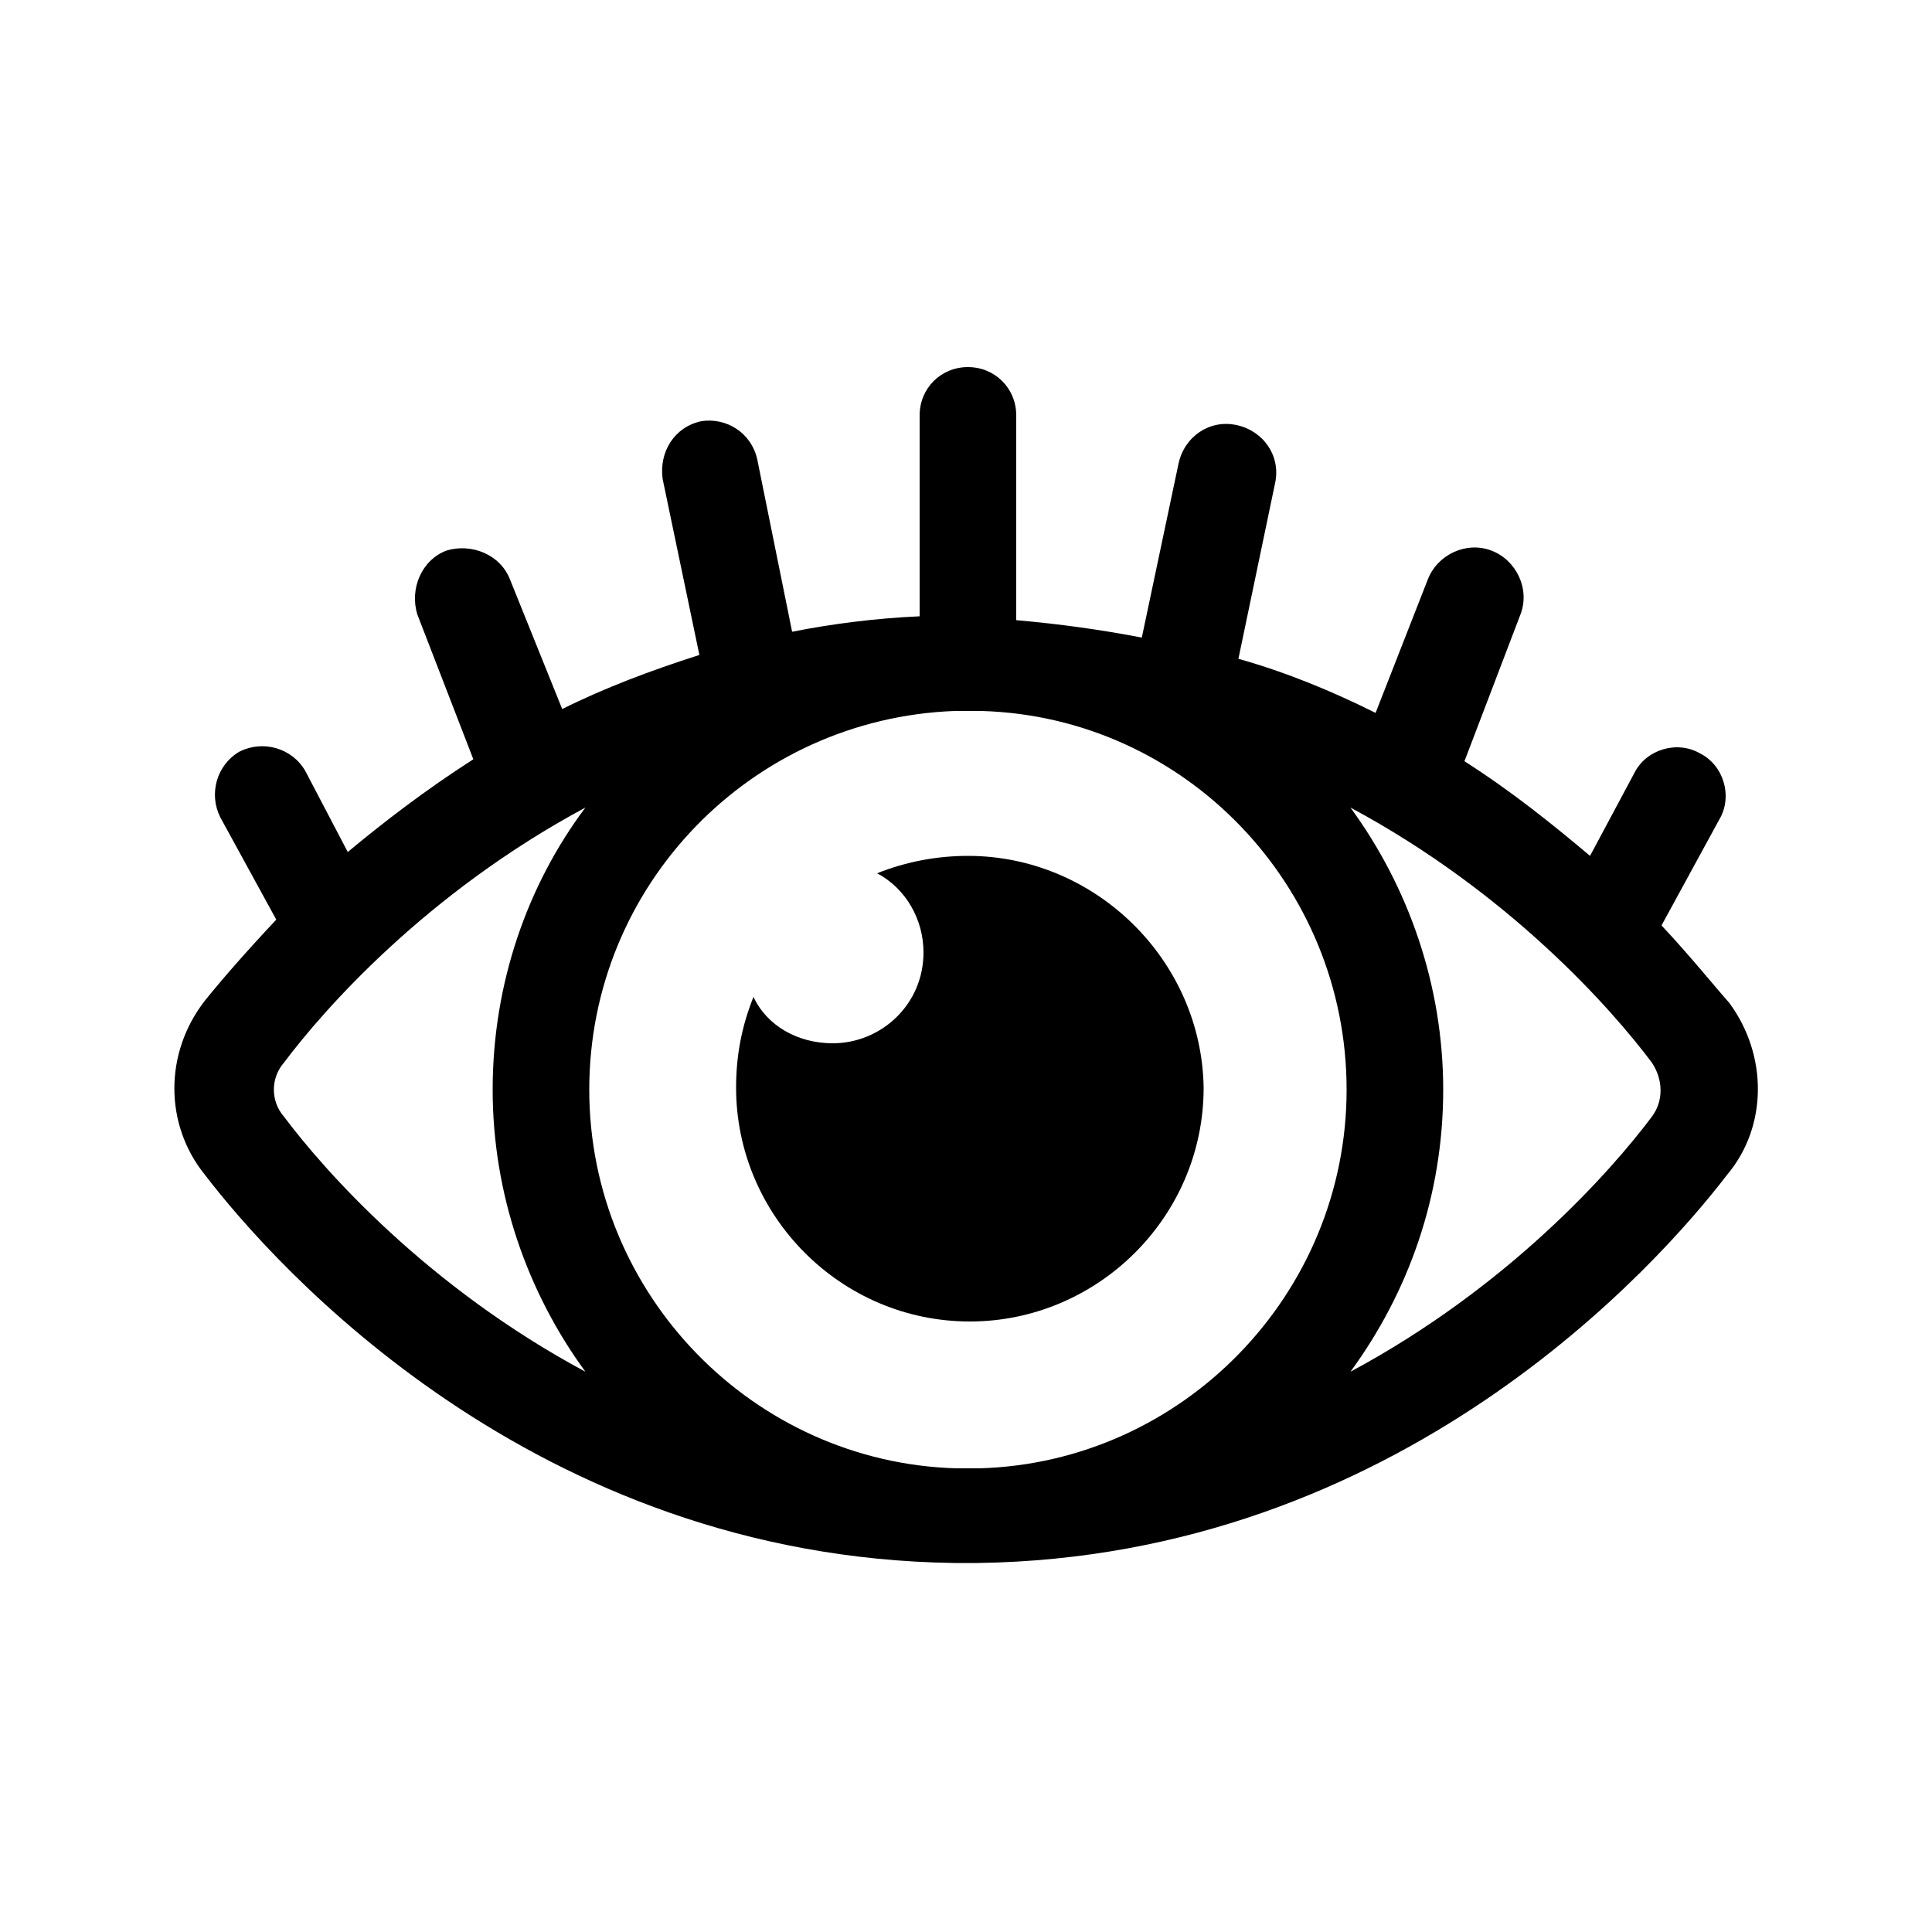 <?xml version="1.0" encoding="utf-8"?>
<!-- Generator: Adobe Illustrator 23.0.1, SVG Export Plug-In . SVG Version: 6.00 Build 0)  -->
<svg version="1.1" id="Capa_1" xmlns="http://www.w3.org/2000/svg" xmlns:xlink="http://www.w3.org/1999/xlink" x="0px" y="0px"
	 viewBox="0 0 100 100" style="enable-background:new 0 0 100 100;" xml:space="preserve">
<g>
	<path d="M89.5,51.9c-0.8-0.9-2-2.4-3.5-4l3-5.5c0.7-1.2,0.2-2.8-1-3.4c-1.2-0.7-2.8-0.2-3.4,1l-2.3,4.3c-1.9-1.6-4-3.3-6.5-4.9
		l2.9-7.6c0.5-1.3-0.2-2.8-1.5-3.3s-2.8,0.2-3.3,1.5l-2.7,6.9c-2.2-1.1-4.6-2.1-7.1-2.8L66,25c0.3-1.4-0.6-2.7-2-3s-2.7,0.6-3,2
		l-1.9,9c-2.1-0.4-4.2-0.7-6.5-0.9V21.5c0-1.4-1.1-2.5-2.5-2.5s-2.5,1.1-2.5,2.5v10.4C45.3,32,43,32.3,41,32.7l-1.8-8.9
		c-0.3-1.4-1.6-2.2-2.9-2c-1.4,0.3-2.2,1.6-2,3l1.9,9.1c-2.5,0.8-4.9,1.7-7.1,2.8L26.4,30c-0.5-1.3-2-1.9-3.3-1.5
		c-1.3,0.5-1.9,2-1.5,3.3l2.9,7.5c-2.5,1.6-4.7,3.3-6.5,4.8l-2.2-4.2c-0.7-1.2-2.2-1.6-3.4-1c-1.2,0.7-1.6,2.2-1,3.4l2.9,5.3
		c-1.6,1.7-2.9,3.2-3.7,4.2c-2.1,2.7-2.1,6.4,0,9c3.6,4.7,17,19.8,38.8,20.1c0.2,0,0.4,0,0.6,0c0.2,0,0.4,0,0.6,0
		c21.8-0.3,35.2-15.4,38.8-20.1C91.5,58.3,91.5,54.6,89.5,51.9z M14.7,57.8c-0.7-0.8-0.7-2,0-2.8c2.1-2.8,7.4-8.8,15.6-13.2
		c-3,4-4.8,9.1-4.8,14.6c0,5.4,1.8,10.5,4.8,14.6C22.1,66.6,16.8,60.6,14.7,57.8z M50.7,76c-0.2,0-0.4,0-0.6,0c-0.2,0-0.4,0-0.6,0
		c-10.5-0.3-19-9-19-19.6s8.4-19.2,18.9-19.6c0.3,0,0.5,0,0.7,0s0.5,0,0.7,0c10.5,0.3,18.9,9,18.9,19.6S61.2,75.7,50.7,76z
		 M85.5,57.8c-2.1,2.8-7.4,8.8-15.6,13.2c3-4.1,4.8-9.1,4.8-14.6c0-5.4-1.8-10.5-4.8-14.6c8.2,4.4,13.5,10.4,15.6,13.2
		C86.1,55.9,86.1,57,85.5,57.8z"/>
	<path d="M50.1,44.3c-1.6,0-3.2,0.3-4.7,0.9c1.5,0.8,2.4,2.4,2.4,4.1c0,2.7-2.2,4.7-4.7,4.7c-1.8,0-3.4-0.9-4.1-2.4
		c-0.6,1.5-0.9,3-0.9,4.7c0,6.6,5.4,12.1,12.1,12.1c6.6,0,12.1-5.4,12.1-12.1C62.2,49.7,56.7,44.3,50.1,44.3z"/>
</g>
</svg>
